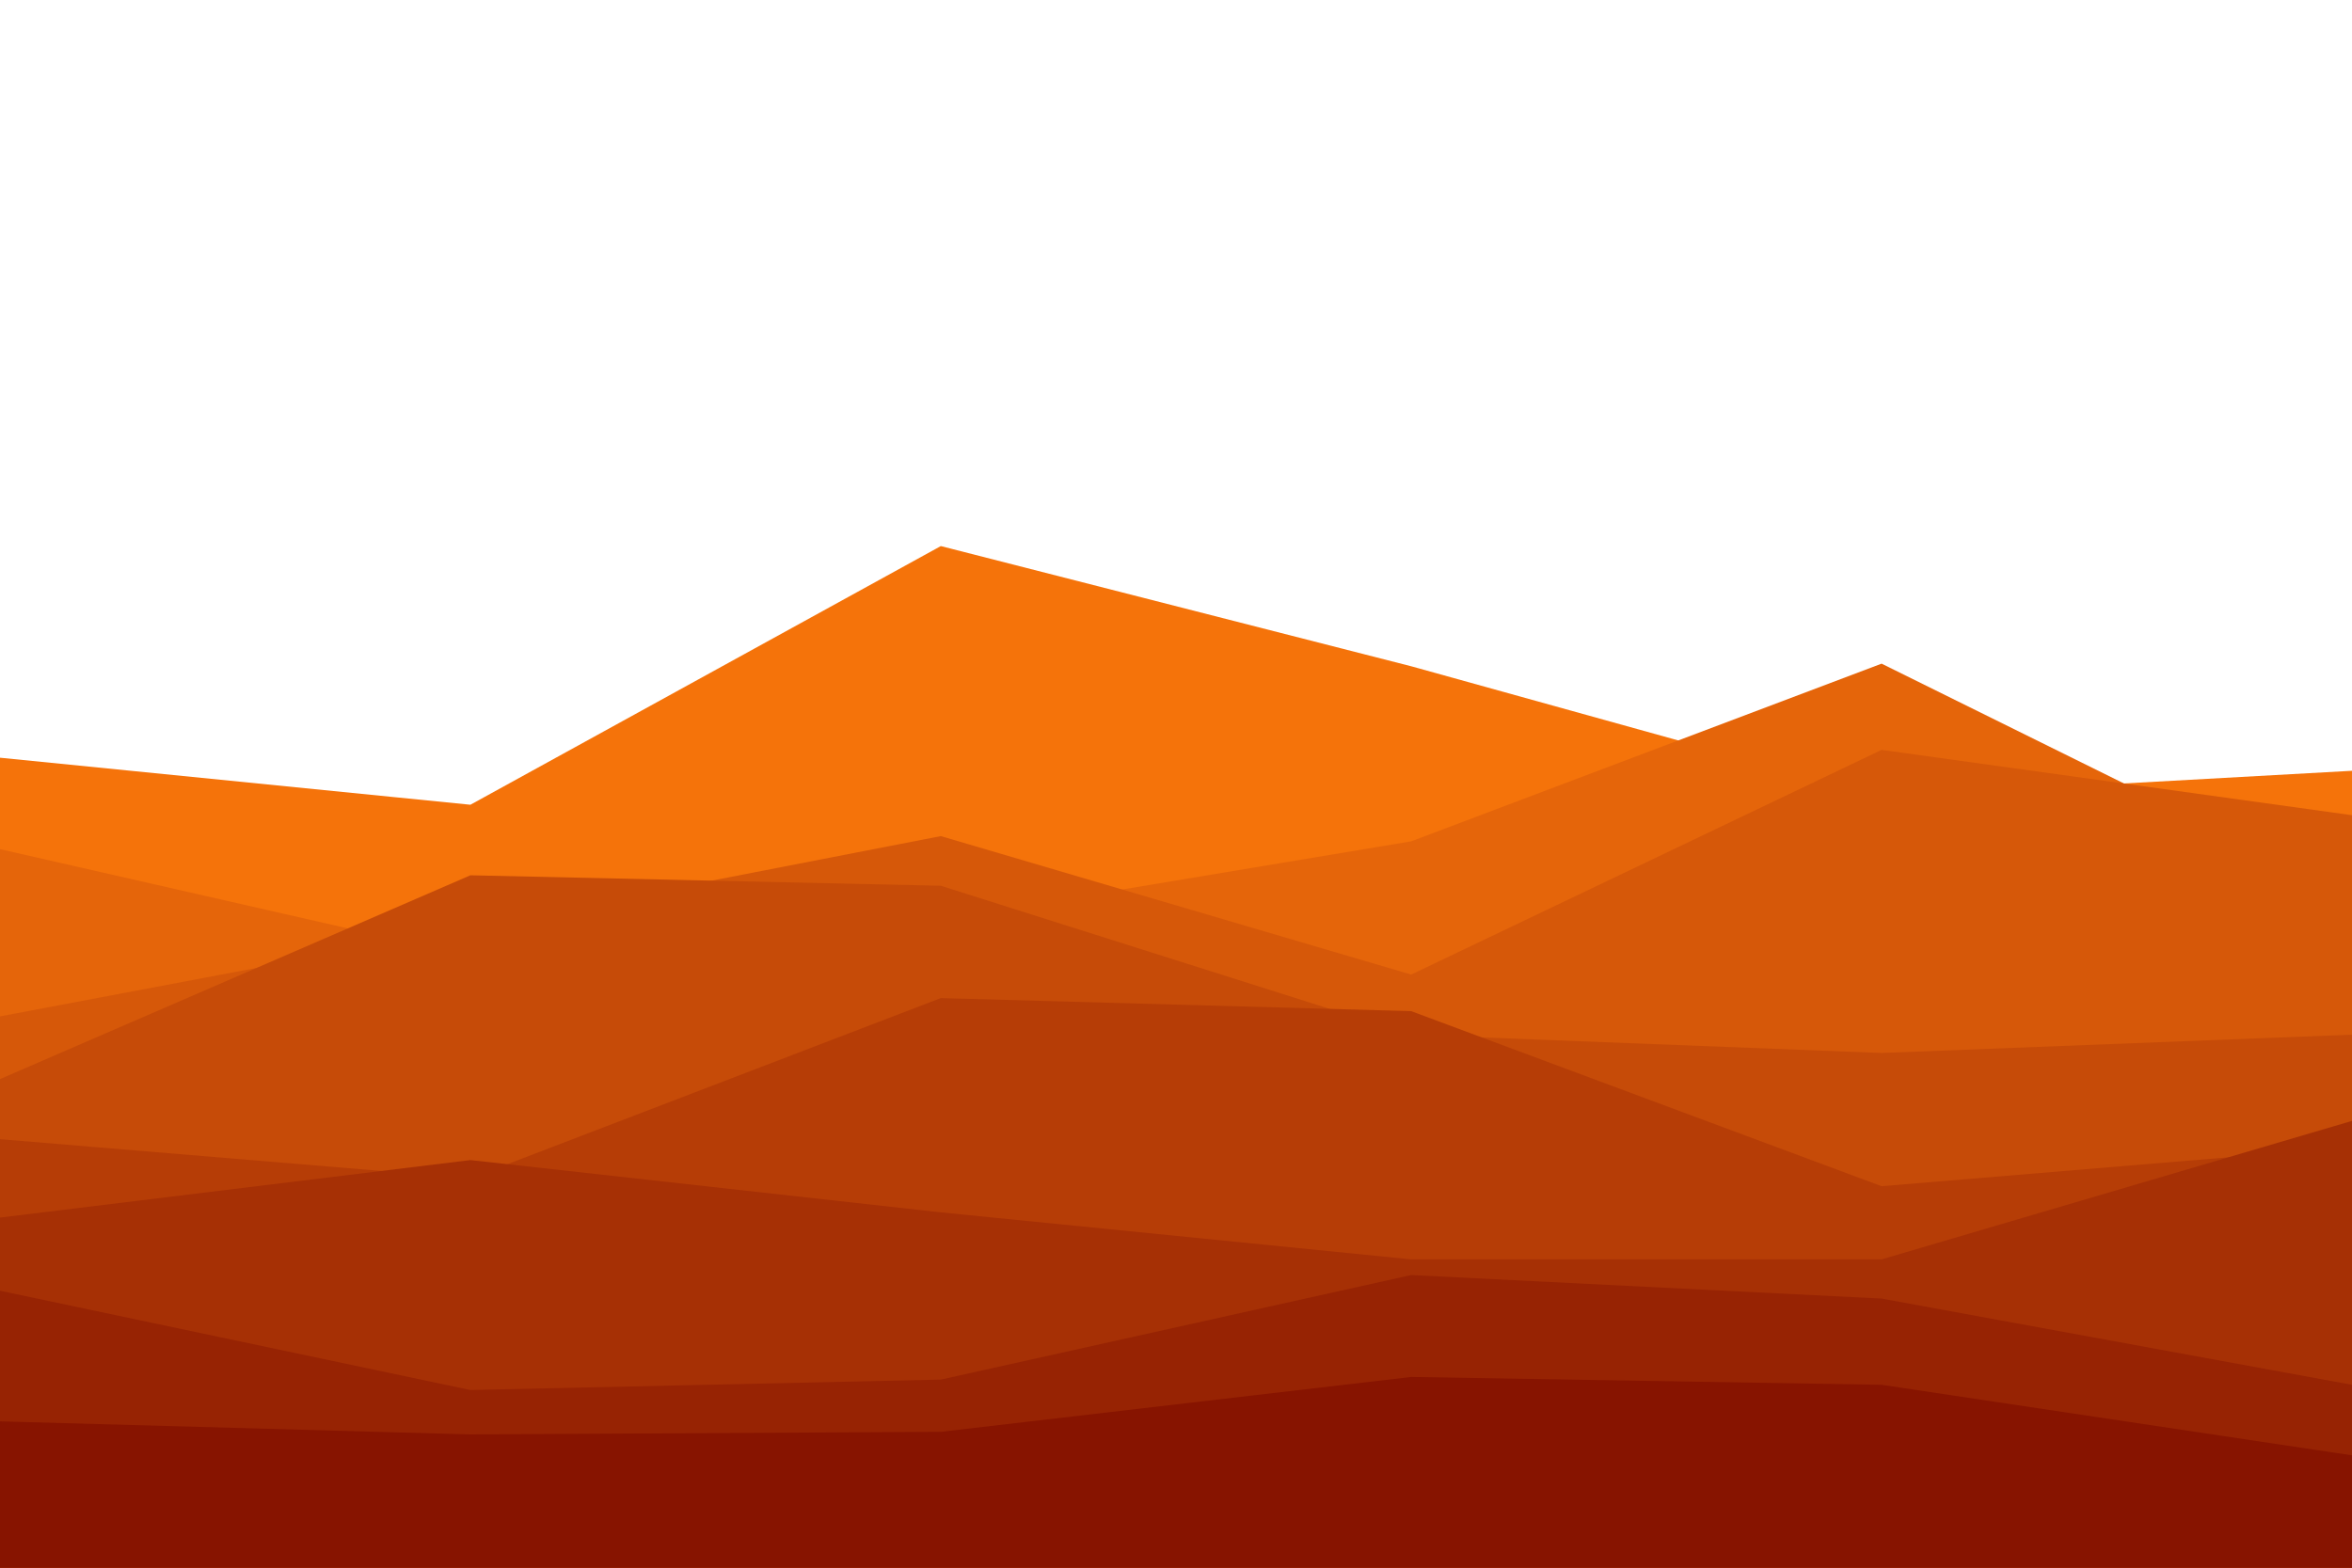 <svg id="visual" viewBox="0 0 900 600" width="900" height="600" xmlns="http://www.w3.org/2000/svg" xmlns:xlink="http://www.w3.org/1999/xlink" version="1.1"><path d="M0 290L180 308L360 209L540 255L720 305L900 295L900 601L720 601L540 601L360 601L180 601L0 601Z" fill="#f5730a"></path><path d="M0 325L180 366L360 352L540 322L720 254L900 343L900 601L720 601L540 601L360 601L180 601L0 601Z" fill="#e5650a"></path><path d="M0 389L180 355L360 320L540 373L720 287L900 312L900 601L720 601L540 601L360 601L180 601L0 601Z" fill="#d65809"></path><path d="M0 413L180 335L360 339L540 396L720 403L900 396L900 601L720 601L540 601L360 601L180 601L0 601Z" fill="#c64b08"></path><path d="M0 436L180 451L360 382L540 387L720 454L900 439L900 601L720 601L540 601L360 601L180 601L0 601Z" fill="#b63d06"></path><path d="M0 466L180 444L360 464L540 482L720 482L900 429L900 601L720 601L540 601L360 601L180 601L0 601Z" fill="#a63005"></path><path d="M0 494L180 532L360 528L540 488L720 497L900 530L900 601L720 601L540 601L360 601L180 601L0 601Z" fill="#972303"></path><path d="M0 544L180 549L360 548L540 527L720 530L900 557L900 601L720 601L540 601L360 601L180 601L0 601Z" fill="#871400"></path></svg>